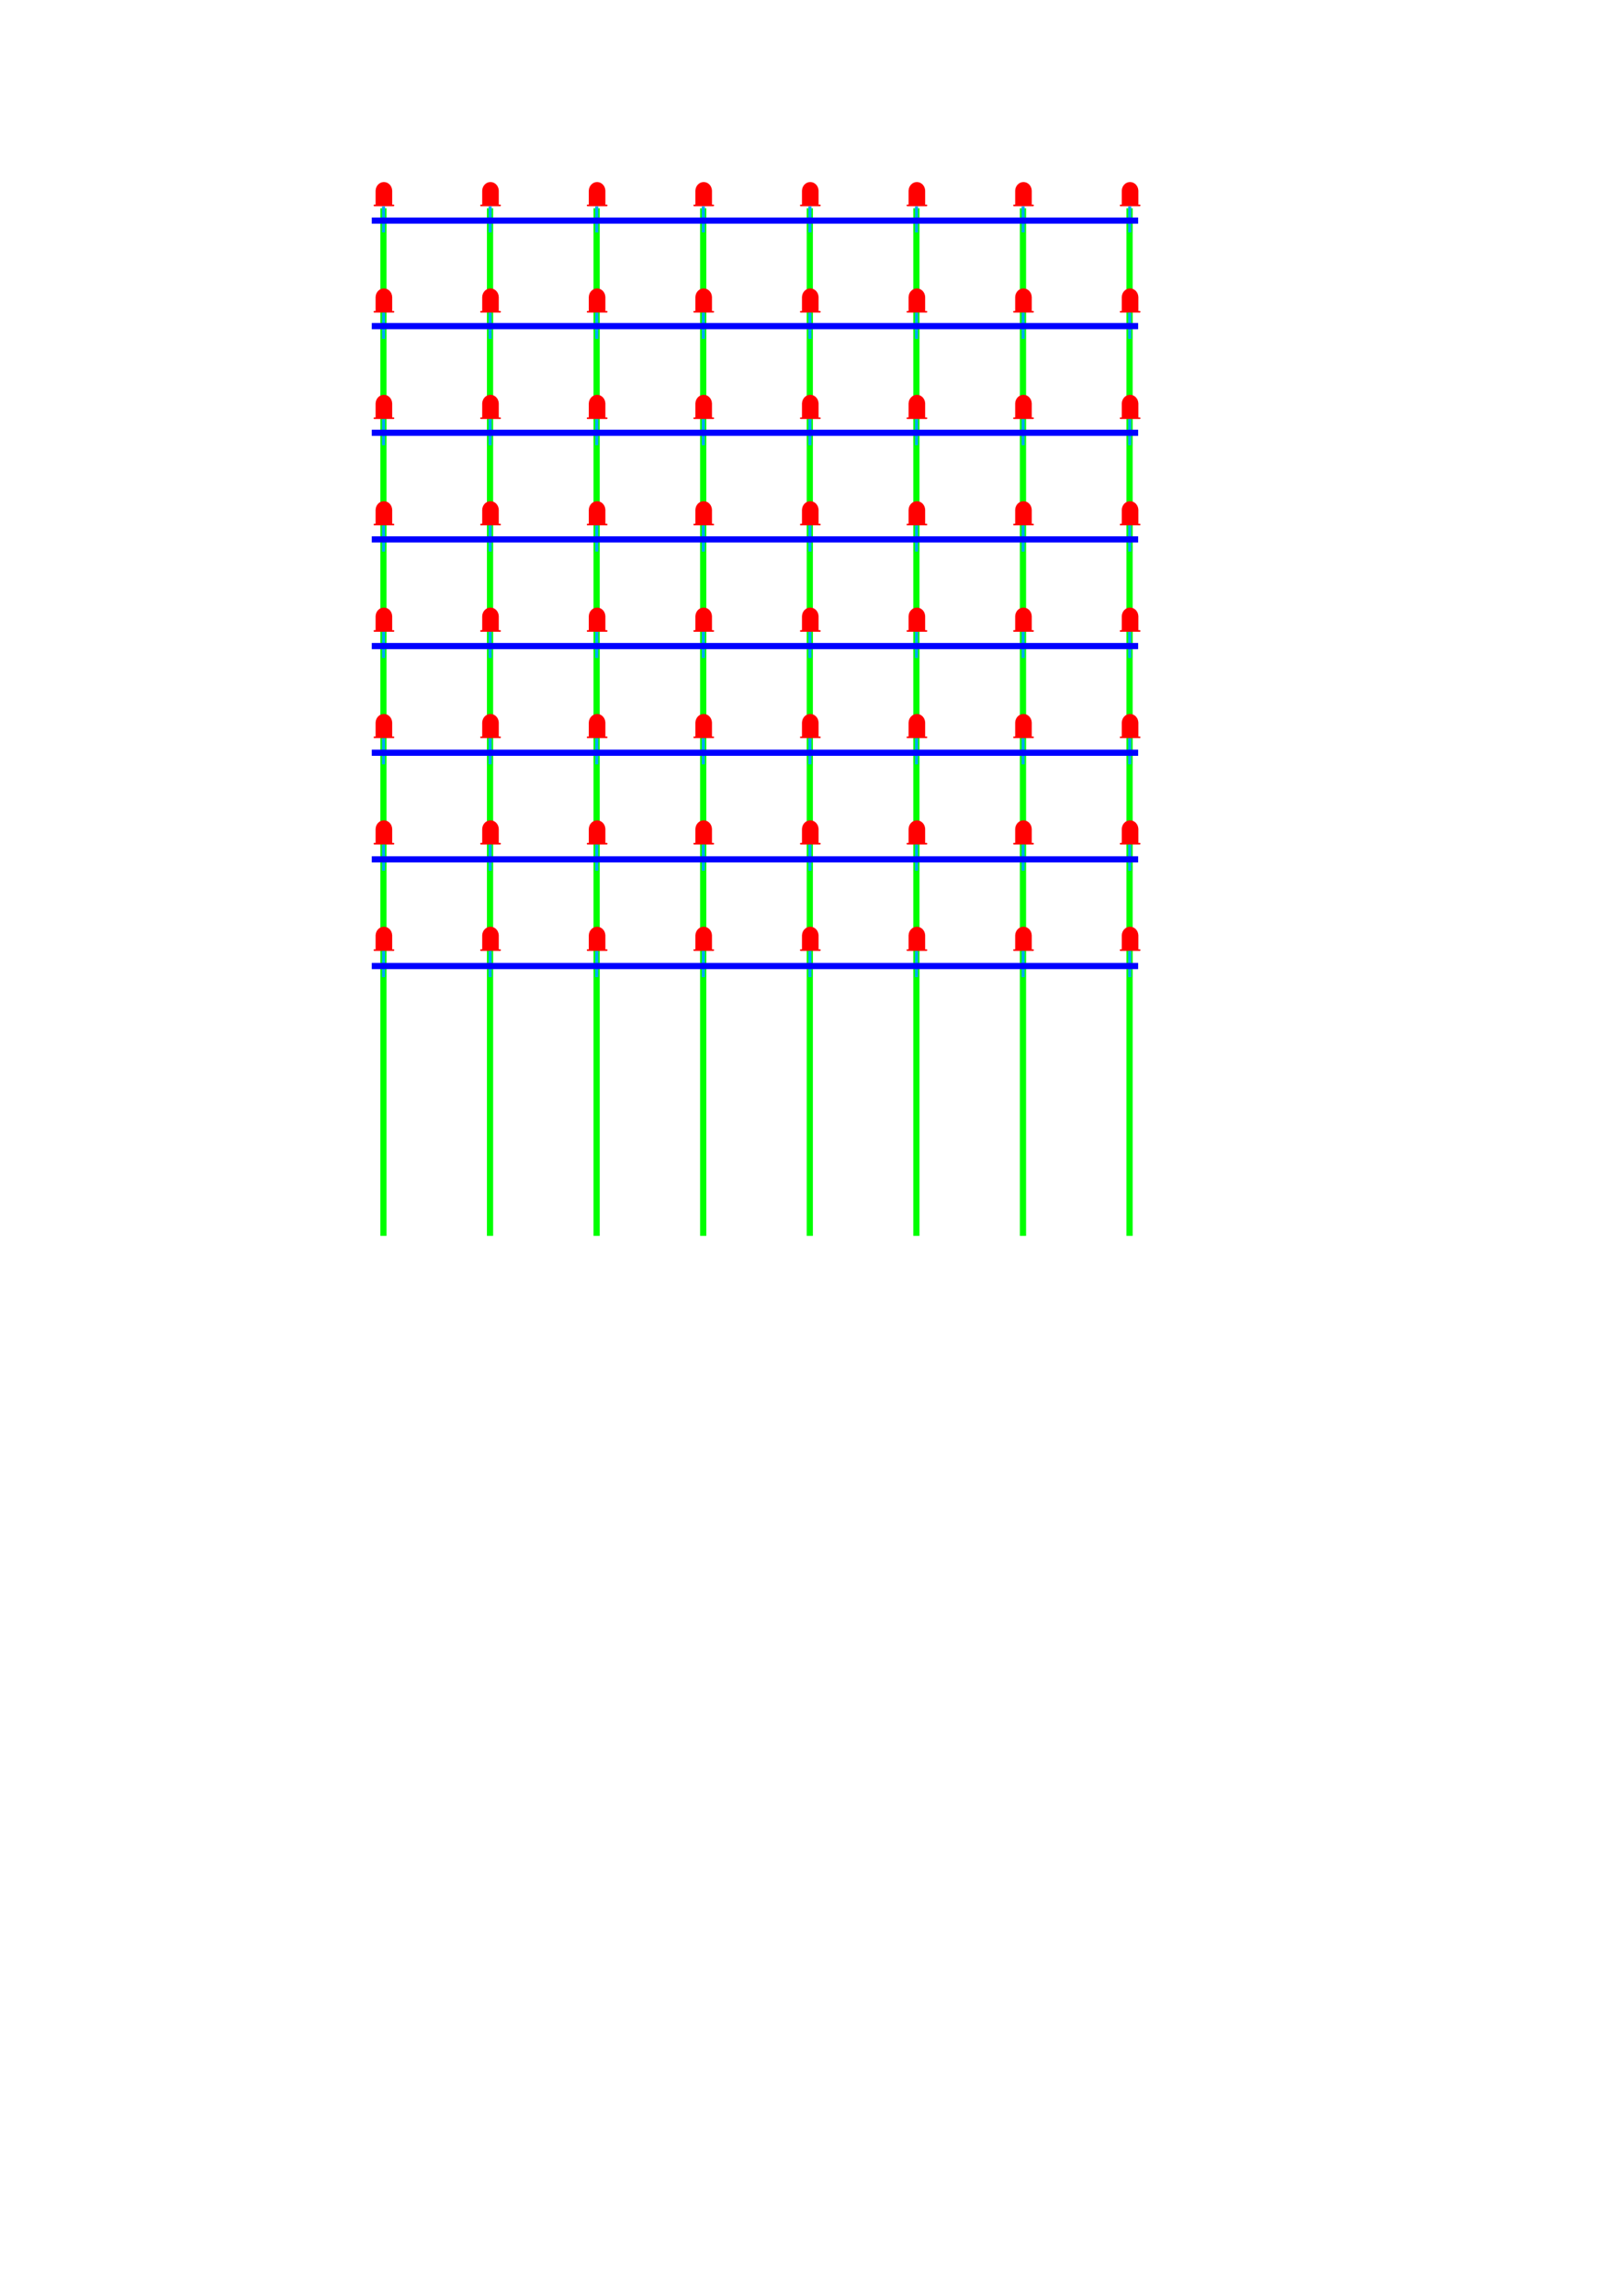 <?xml version="1.0" encoding="UTF-8" standalone="no"?>
<!-- Created with Inkscape (http://www.inkscape.org/) -->
<svg
   xmlns:dc="http://purl.org/dc/elements/1.1/"
   xmlns:cc="http://web.resource.org/cc/"
   xmlns:rdf="http://www.w3.org/1999/02/22-rdf-syntax-ns#"
   xmlns:svg="http://www.w3.org/2000/svg"
   xmlns="http://www.w3.org/2000/svg"
   xmlns:sodipodi="http://sodipodi.sourceforge.net/DTD/sodipodi-0.dtd"
   xmlns:inkscape="http://www.inkscape.org/namespaces/inkscape"
   width="210mm"
   height="297mm"
   id="svg29236"
   sodipodi:version="0.32"
   inkscape:version="0.45.1"
   sodipodi:docbase="/home/tixiv/svn/microcontroller/doc/Borg_3d/Images"
   sodipodi:docname="Senkrechte_Ebene.svg"
   inkscape:output_extension="org.inkscape.output.svg.inkscape"
   inkscape:export-filename="/home/tixiv/svn/microcontroller/doc/Borg_3d/Images/Senkrechte_Ebene.png"
   inkscape:export-xdpi="90"
   inkscape:export-ydpi="90">
  <defs
     id="defs29238" />
  <sodipodi:namedview
     id="base"
     pagecolor="#ffffff"
     bordercolor="#666666"
     borderopacity="1.0"
     inkscape:pageopacity="0.0"
     inkscape:pageshadow="2"
     inkscape:zoom="1.4"
     inkscape:cx="273.41647"
     inkscape:cy="856.45535"
     inkscape:document-units="px"
     inkscape:current-layer="layer2"
     inkscape:window-width="975"
     inkscape:window-height="744"
     inkscape:window-x="49"
     inkscape:window-y="0" />
  <g
     inkscape:label="Draht Säulen"
     inkscape:groupmode="layer"
     id="layer1"
     style="display:inline"
     sodipodi:insensitive="true">
    <path
       style="fill:#00ff00;display:inline"
       d="M 186,101.812 L 186,604.281 L 189.031,604.281 L 189.031,101.812 L 186,101.812 z M 238.125,101.812 L 238.125,604.281 L 241.156,604.281 L 241.156,101.812 L 238.125,101.812 z M 290.25,101.812 L 290.25,604.281 L 293.281,604.281 L 293.281,101.812 L 290.25,101.812 z M 342.375,101.812 L 342.375,604.281 L 345.406,604.281 L 345.406,101.812 L 342.375,101.812 z M 394.5,101.812 L 394.5,604.281 L 397.531,604.281 L 397.531,101.812 L 394.5,101.812 z M 446.625,101.812 L 446.625,604.281 L 449.656,604.281 L 449.656,101.812 L 446.625,101.812 z M 498.75,101.812 L 498.75,604.281 L 501.781,604.281 L 501.781,101.812 L 498.75,101.812 z M 550.875,101.812 L 550.875,604.281 L 553.906,604.281 L 553.906,101.812 L 550.875,101.812 z "
       id="rect2431" />
  </g>
  <g
     inkscape:groupmode="layer"
     id="layer7"
     inkscape:label="LEDs"
     style="display:inline">
    <g
       style="display:inline"
       id="g28859"
       transform="translate(64.083,-0.757)">
      <g
         transform="matrix(0.669,0,0,0.748,108.322,-36.053)"
         id="g28813">
        <path
           style="fill:#ff0000"
           d="M 22.92,168.207 C 19.653,168.207 16.995,170.679 16.867,173.765 L 16.854,173.765 L 16.854,173.998 L 16.854,182.959 L 15.919,182.959 C 15.639,182.959 15.413,183.14 15.413,183.364 L 15.413,183.597 C 15.413,183.821 15.639,184.002 15.919,184.002 L 29.997,184.002 C 30.277,184.002 30.502,183.821 30.502,183.597 L 30.502,183.364 C 30.502,183.14 30.277,182.959 29.997,182.959 L 28.986,182.959 L 28.986,173.998 L 28.986,173.765 L 28.973,173.765 C 28.845,170.679 26.187,168.207 22.92,168.207 z "
           id="path2476" />
        <path
           style="fill:#000000;fill-opacity:0.882;fill-rule:evenodd;stroke:#00a9ff;stroke-width:2.2;stroke-linecap:butt;stroke-linejoin:miter;stroke-miterlimit:4;stroke-dasharray:none;stroke-opacity:1"
           d="M 22.663,184.07 L 22.663,201.164"
           id="path9013" />
      </g>
      <g
         transform="matrix(0.669,0,0,0.748,160.45,-36.053)"
         id="g28817">
        <path
           style="fill:#ff0000"
           d="M 22.92,168.207 C 19.653,168.207 16.995,170.679 16.867,173.765 L 16.854,173.765 L 16.854,173.998 L 16.854,182.959 L 15.919,182.959 C 15.639,182.959 15.413,183.14 15.413,183.364 L 15.413,183.597 C 15.413,183.821 15.639,184.002 15.919,184.002 L 29.997,184.002 C 30.277,184.002 30.502,183.821 30.502,183.597 L 30.502,183.364 C 30.502,183.14 30.277,182.959 29.997,182.959 L 28.986,182.959 L 28.986,173.998 L 28.986,173.765 L 28.973,173.765 C 28.845,170.679 26.187,168.207 22.92,168.207 z "
           id="path28819" />
        <path
           style="fill:#000000;fill-opacity:0.882;fill-rule:evenodd;stroke:#00a9ff;stroke-width:2.2;stroke-linecap:butt;stroke-linejoin:miter;stroke-miterlimit:4;stroke-dasharray:none;stroke-opacity:1"
           d="M 22.663,184.07 L 22.663,201.164"
           id="path28821" />
      </g>
      <g
         transform="matrix(0.669,0,0,0.748,212.579,-36.053)"
         id="g28823">
        <path
           style="fill:#ff0000"
           d="M 22.92,168.207 C 19.653,168.207 16.995,170.679 16.867,173.765 L 16.854,173.765 L 16.854,173.998 L 16.854,182.959 L 15.919,182.959 C 15.639,182.959 15.413,183.14 15.413,183.364 L 15.413,183.597 C 15.413,183.821 15.639,184.002 15.919,184.002 L 29.997,184.002 C 30.277,184.002 30.502,183.821 30.502,183.597 L 30.502,183.364 C 30.502,183.14 30.277,182.959 29.997,182.959 L 28.986,182.959 L 28.986,173.998 L 28.986,173.765 L 28.973,173.765 C 28.845,170.679 26.187,168.207 22.92,168.207 z "
           id="path28825" />
        <path
           style="fill:#000000;fill-opacity:0.882;fill-rule:evenodd;stroke:#00a9ff;stroke-width:2.2;stroke-linecap:butt;stroke-linejoin:miter;stroke-miterlimit:4;stroke-dasharray:none;stroke-opacity:1"
           d="M 22.663,184.07 L 22.663,201.164"
           id="path28827" />
      </g>
      <g
         transform="matrix(0.669,0,0,0.748,264.707,-36.053)"
         id="g28829">
        <path
           style="fill:#ff0000"
           d="M 22.92,168.207 C 19.653,168.207 16.995,170.679 16.867,173.765 L 16.854,173.765 L 16.854,173.998 L 16.854,182.959 L 15.919,182.959 C 15.639,182.959 15.413,183.14 15.413,183.364 L 15.413,183.597 C 15.413,183.821 15.639,184.002 15.919,184.002 L 29.997,184.002 C 30.277,184.002 30.502,183.821 30.502,183.597 L 30.502,183.364 C 30.502,183.14 30.277,182.959 29.997,182.959 L 28.986,182.959 L 28.986,173.998 L 28.986,173.765 L 28.973,173.765 C 28.845,170.679 26.187,168.207 22.92,168.207 z "
           id="path28831" />
        <path
           style="fill:#000000;fill-opacity:0.882;fill-rule:evenodd;stroke:#00a9ff;stroke-width:2.2;stroke-linecap:butt;stroke-linejoin:miter;stroke-miterlimit:4;stroke-dasharray:none;stroke-opacity:1"
           d="M 22.663,184.07 L 22.663,201.164"
           id="path28833" />
      </g>
      <g
         transform="matrix(0.669,0,0,0.748,316.836,-36.053)"
         id="g28835">
        <path
           style="fill:#ff0000"
           d="M 22.92,168.207 C 19.653,168.207 16.995,170.679 16.867,173.765 L 16.854,173.765 L 16.854,173.998 L 16.854,182.959 L 15.919,182.959 C 15.639,182.959 15.413,183.14 15.413,183.364 L 15.413,183.597 C 15.413,183.821 15.639,184.002 15.919,184.002 L 29.997,184.002 C 30.277,184.002 30.502,183.821 30.502,183.597 L 30.502,183.364 C 30.502,183.14 30.277,182.959 29.997,182.959 L 28.986,182.959 L 28.986,173.998 L 28.986,173.765 L 28.973,173.765 C 28.845,170.679 26.187,168.207 22.92,168.207 z "
           id="path28837" />
        <path
           style="fill:#000000;fill-opacity:0.882;fill-rule:evenodd;stroke:#00a9ff;stroke-width:2.2;stroke-linecap:butt;stroke-linejoin:miter;stroke-miterlimit:4;stroke-dasharray:none;stroke-opacity:1"
           d="M 22.663,184.07 L 22.663,201.164"
           id="path28839" />
      </g>
      <g
         transform="matrix(0.669,0,0,0.748,368.964,-36.053)"
         id="g28841">
        <path
           style="fill:#ff0000"
           d="M 22.92,168.207 C 19.653,168.207 16.995,170.679 16.867,173.765 L 16.854,173.765 L 16.854,173.998 L 16.854,182.959 L 15.919,182.959 C 15.639,182.959 15.413,183.14 15.413,183.364 L 15.413,183.597 C 15.413,183.821 15.639,184.002 15.919,184.002 L 29.997,184.002 C 30.277,184.002 30.502,183.821 30.502,183.597 L 30.502,183.364 C 30.502,183.14 30.277,182.959 29.997,182.959 L 28.986,182.959 L 28.986,173.998 L 28.986,173.765 L 28.973,173.765 C 28.845,170.679 26.187,168.207 22.92,168.207 z "
           id="path28843" />
        <path
           style="fill:#000000;fill-opacity:0.882;fill-rule:evenodd;stroke:#00a9ff;stroke-width:2.2;stroke-linecap:butt;stroke-linejoin:miter;stroke-miterlimit:4;stroke-dasharray:none;stroke-opacity:1"
           d="M 22.663,184.07 L 22.663,201.164"
           id="path28845" />
      </g>
      <g
         transform="matrix(0.669,0,0,0.748,421.093,-36.053)"
         id="g28847">
        <path
           style="fill:#ff0000"
           d="M 22.92,168.207 C 19.653,168.207 16.995,170.679 16.867,173.765 L 16.854,173.765 L 16.854,173.998 L 16.854,182.959 L 15.919,182.959 C 15.639,182.959 15.413,183.14 15.413,183.364 L 15.413,183.597 C 15.413,183.821 15.639,184.002 15.919,184.002 L 29.997,184.002 C 30.277,184.002 30.502,183.821 30.502,183.597 L 30.502,183.364 C 30.502,183.14 30.277,182.959 29.997,182.959 L 28.986,182.959 L 28.986,173.998 L 28.986,173.765 L 28.973,173.765 C 28.845,170.679 26.187,168.207 22.92,168.207 z "
           id="path28849" />
        <path
           style="fill:#000000;fill-opacity:0.882;fill-rule:evenodd;stroke:#00a9ff;stroke-width:2.2;stroke-linecap:butt;stroke-linejoin:miter;stroke-miterlimit:4;stroke-dasharray:none;stroke-opacity:1"
           d="M 22.663,184.07 L 22.663,201.164"
           id="path28851" />
      </g>
      <g
         transform="matrix(0.669,0,0,0.748,473.221,-36.053)"
         id="g28853">
        <path
           style="fill:#ff0000"
           d="M 22.92,168.207 C 19.653,168.207 16.995,170.679 16.867,173.765 L 16.854,173.765 L 16.854,173.998 L 16.854,182.959 L 15.919,182.959 C 15.639,182.959 15.413,183.14 15.413,183.364 L 15.413,183.597 C 15.413,183.821 15.639,184.002 15.919,184.002 L 29.997,184.002 C 30.277,184.002 30.502,183.821 30.502,183.597 L 30.502,183.364 C 30.502,183.14 30.277,182.959 29.997,182.959 L 28.986,182.959 L 28.986,173.998 L 28.986,173.765 L 28.973,173.765 C 28.845,170.679 26.187,168.207 22.92,168.207 z "
           id="path28855" />
        <path
           style="fill:#000000;fill-opacity:0.882;fill-rule:evenodd;stroke:#00a9ff;stroke-width:2.2;stroke-linecap:butt;stroke-linejoin:miter;stroke-miterlimit:4;stroke-dasharray:none;stroke-opacity:1"
           d="M 22.663,184.07 L 22.663,201.164"
           id="path28857" />
      </g>
    </g>
    <g
       style="display:inline"
       id="g28886"
       transform="translate(64.083,51.259)">
      <g
         transform="matrix(0.669,0,0,0.748,108.322,-36.053)"
         id="g28888">
        <path
           style="fill:#ff0000"
           d="M 22.92,168.207 C 19.653,168.207 16.995,170.679 16.867,173.765 L 16.854,173.765 L 16.854,173.998 L 16.854,182.959 L 15.919,182.959 C 15.639,182.959 15.413,183.14 15.413,183.364 L 15.413,183.597 C 15.413,183.821 15.639,184.002 15.919,184.002 L 29.997,184.002 C 30.277,184.002 30.502,183.821 30.502,183.597 L 30.502,183.364 C 30.502,183.14 30.277,182.959 29.997,182.959 L 28.986,182.959 L 28.986,173.998 L 28.986,173.765 L 28.973,173.765 C 28.845,170.679 26.187,168.207 22.92,168.207 z "
           id="path28890" />
        <path
           style="fill:#000000;fill-opacity:0.882;fill-rule:evenodd;stroke:#00a9ff;stroke-width:2.2;stroke-linecap:butt;stroke-linejoin:miter;stroke-miterlimit:4;stroke-dasharray:none;stroke-opacity:1"
           d="M 22.663,184.07 L 22.663,201.164"
           id="path28892" />
      </g>
      <g
         transform="matrix(0.669,0,0,0.748,160.45,-36.053)"
         id="g28894">
        <path
           style="fill:#ff0000"
           d="M 22.92,168.207 C 19.653,168.207 16.995,170.679 16.867,173.765 L 16.854,173.765 L 16.854,173.998 L 16.854,182.959 L 15.919,182.959 C 15.639,182.959 15.413,183.14 15.413,183.364 L 15.413,183.597 C 15.413,183.821 15.639,184.002 15.919,184.002 L 29.997,184.002 C 30.277,184.002 30.502,183.821 30.502,183.597 L 30.502,183.364 C 30.502,183.14 30.277,182.959 29.997,182.959 L 28.986,182.959 L 28.986,173.998 L 28.986,173.765 L 28.973,173.765 C 28.845,170.679 26.187,168.207 22.92,168.207 z "
           id="path28896" />
        <path
           style="fill:#000000;fill-opacity:0.882;fill-rule:evenodd;stroke:#00a9ff;stroke-width:2.2;stroke-linecap:butt;stroke-linejoin:miter;stroke-miterlimit:4;stroke-dasharray:none;stroke-opacity:1"
           d="M 22.663,184.07 L 22.663,201.164"
           id="path28898" />
      </g>
      <g
         transform="matrix(0.669,0,0,0.748,212.579,-36.053)"
         id="g28900">
        <path
           style="fill:#ff0000"
           d="M 22.92,168.207 C 19.653,168.207 16.995,170.679 16.867,173.765 L 16.854,173.765 L 16.854,173.998 L 16.854,182.959 L 15.919,182.959 C 15.639,182.959 15.413,183.14 15.413,183.364 L 15.413,183.597 C 15.413,183.821 15.639,184.002 15.919,184.002 L 29.997,184.002 C 30.277,184.002 30.502,183.821 30.502,183.597 L 30.502,183.364 C 30.502,183.14 30.277,182.959 29.997,182.959 L 28.986,182.959 L 28.986,173.998 L 28.986,173.765 L 28.973,173.765 C 28.845,170.679 26.187,168.207 22.92,168.207 z "
           id="path28902" />
        <path
           style="fill:#000000;fill-opacity:0.882;fill-rule:evenodd;stroke:#00a9ff;stroke-width:2.2;stroke-linecap:butt;stroke-linejoin:miter;stroke-miterlimit:4;stroke-dasharray:none;stroke-opacity:1"
           d="M 22.663,184.07 L 22.663,201.164"
           id="path28904" />
      </g>
      <g
         transform="matrix(0.669,0,0,0.748,264.707,-36.053)"
         id="g28906">
        <path
           style="fill:#ff0000"
           d="M 22.92,168.207 C 19.653,168.207 16.995,170.679 16.867,173.765 L 16.854,173.765 L 16.854,173.998 L 16.854,182.959 L 15.919,182.959 C 15.639,182.959 15.413,183.14 15.413,183.364 L 15.413,183.597 C 15.413,183.821 15.639,184.002 15.919,184.002 L 29.997,184.002 C 30.277,184.002 30.502,183.821 30.502,183.597 L 30.502,183.364 C 30.502,183.14 30.277,182.959 29.997,182.959 L 28.986,182.959 L 28.986,173.998 L 28.986,173.765 L 28.973,173.765 C 28.845,170.679 26.187,168.207 22.92,168.207 z "
           id="path28908" />
        <path
           style="fill:#000000;fill-opacity:0.882;fill-rule:evenodd;stroke:#00a9ff;stroke-width:2.2;stroke-linecap:butt;stroke-linejoin:miter;stroke-miterlimit:4;stroke-dasharray:none;stroke-opacity:1"
           d="M 22.663,184.07 L 22.663,201.164"
           id="path28910" />
      </g>
      <g
         transform="matrix(0.669,0,0,0.748,316.836,-36.053)"
         id="g28912">
        <path
           style="fill:#ff0000"
           d="M 22.92,168.207 C 19.653,168.207 16.995,170.679 16.867,173.765 L 16.854,173.765 L 16.854,173.998 L 16.854,182.959 L 15.919,182.959 C 15.639,182.959 15.413,183.14 15.413,183.364 L 15.413,183.597 C 15.413,183.821 15.639,184.002 15.919,184.002 L 29.997,184.002 C 30.277,184.002 30.502,183.821 30.502,183.597 L 30.502,183.364 C 30.502,183.14 30.277,182.959 29.997,182.959 L 28.986,182.959 L 28.986,173.998 L 28.986,173.765 L 28.973,173.765 C 28.845,170.679 26.187,168.207 22.92,168.207 z "
           id="path28914" />
        <path
           style="fill:#000000;fill-opacity:0.882;fill-rule:evenodd;stroke:#00a9ff;stroke-width:2.2;stroke-linecap:butt;stroke-linejoin:miter;stroke-miterlimit:4;stroke-dasharray:none;stroke-opacity:1"
           d="M 22.663,184.07 L 22.663,201.164"
           id="path28916" />
      </g>
      <g
         transform="matrix(0.669,0,0,0.748,368.964,-36.053)"
         id="g28918">
        <path
           style="fill:#ff0000"
           d="M 22.92,168.207 C 19.653,168.207 16.995,170.679 16.867,173.765 L 16.854,173.765 L 16.854,173.998 L 16.854,182.959 L 15.919,182.959 C 15.639,182.959 15.413,183.14 15.413,183.364 L 15.413,183.597 C 15.413,183.821 15.639,184.002 15.919,184.002 L 29.997,184.002 C 30.277,184.002 30.502,183.821 30.502,183.597 L 30.502,183.364 C 30.502,183.14 30.277,182.959 29.997,182.959 L 28.986,182.959 L 28.986,173.998 L 28.986,173.765 L 28.973,173.765 C 28.845,170.679 26.187,168.207 22.92,168.207 z "
           id="path28920" />
        <path
           style="fill:#000000;fill-opacity:0.882;fill-rule:evenodd;stroke:#00a9ff;stroke-width:2.2;stroke-linecap:butt;stroke-linejoin:miter;stroke-miterlimit:4;stroke-dasharray:none;stroke-opacity:1"
           d="M 22.663,184.07 L 22.663,201.164"
           id="path28922" />
      </g>
      <g
         transform="matrix(0.669,0,0,0.748,421.093,-36.053)"
         id="g28924">
        <path
           style="fill:#ff0000"
           d="M 22.92,168.207 C 19.653,168.207 16.995,170.679 16.867,173.765 L 16.854,173.765 L 16.854,173.998 L 16.854,182.959 L 15.919,182.959 C 15.639,182.959 15.413,183.14 15.413,183.364 L 15.413,183.597 C 15.413,183.821 15.639,184.002 15.919,184.002 L 29.997,184.002 C 30.277,184.002 30.502,183.821 30.502,183.597 L 30.502,183.364 C 30.502,183.14 30.277,182.959 29.997,182.959 L 28.986,182.959 L 28.986,173.998 L 28.986,173.765 L 28.973,173.765 C 28.845,170.679 26.187,168.207 22.92,168.207 z "
           id="path28926" />
        <path
           style="fill:#000000;fill-opacity:0.882;fill-rule:evenodd;stroke:#00a9ff;stroke-width:2.2;stroke-linecap:butt;stroke-linejoin:miter;stroke-miterlimit:4;stroke-dasharray:none;stroke-opacity:1"
           d="M 22.663,184.07 L 22.663,201.164"
           id="path28928" />
      </g>
      <g
         transform="matrix(0.669,0,0,0.748,473.221,-36.053)"
         id="g28930">
        <path
           style="fill:#ff0000"
           d="M 22.92,168.207 C 19.653,168.207 16.995,170.679 16.867,173.765 L 16.854,173.765 L 16.854,173.998 L 16.854,182.959 L 15.919,182.959 C 15.639,182.959 15.413,183.14 15.413,183.364 L 15.413,183.597 C 15.413,183.821 15.639,184.002 15.919,184.002 L 29.997,184.002 C 30.277,184.002 30.502,183.821 30.502,183.597 L 30.502,183.364 C 30.502,183.14 30.277,182.959 29.997,182.959 L 28.986,182.959 L 28.986,173.998 L 28.986,173.765 L 28.973,173.765 C 28.845,170.679 26.187,168.207 22.92,168.207 z "
           id="path28932" />
        <path
           style="fill:#000000;fill-opacity:0.882;fill-rule:evenodd;stroke:#00a9ff;stroke-width:2.2;stroke-linecap:butt;stroke-linejoin:miter;stroke-miterlimit:4;stroke-dasharray:none;stroke-opacity:1"
           d="M 22.663,184.07 L 22.663,201.164"
           id="path28934" />
      </g>
    </g>
    <g
       style="display:inline"
       id="g28936"
       transform="translate(64.083,103.274)">
      <g
         transform="matrix(0.669,0,0,0.748,108.322,-36.053)"
         id="g28938">
        <path
           style="fill:#ff0000"
           d="M 22.92,168.207 C 19.653,168.207 16.995,170.679 16.867,173.765 L 16.854,173.765 L 16.854,173.998 L 16.854,182.959 L 15.919,182.959 C 15.639,182.959 15.413,183.14 15.413,183.364 L 15.413,183.597 C 15.413,183.821 15.639,184.002 15.919,184.002 L 29.997,184.002 C 30.277,184.002 30.502,183.821 30.502,183.597 L 30.502,183.364 C 30.502,183.14 30.277,182.959 29.997,182.959 L 28.986,182.959 L 28.986,173.998 L 28.986,173.765 L 28.973,173.765 C 28.845,170.679 26.187,168.207 22.92,168.207 z "
           id="path28940" />
        <path
           style="fill:#000000;fill-opacity:0.882;fill-rule:evenodd;stroke:#00a9ff;stroke-width:2.2;stroke-linecap:butt;stroke-linejoin:miter;stroke-miterlimit:4;stroke-dasharray:none;stroke-opacity:1"
           d="M 22.663,184.07 L 22.663,201.164"
           id="path28942" />
      </g>
      <g
         transform="matrix(0.669,0,0,0.748,160.45,-36.053)"
         id="g28944">
        <path
           style="fill:#ff0000"
           d="M 22.92,168.207 C 19.653,168.207 16.995,170.679 16.867,173.765 L 16.854,173.765 L 16.854,173.998 L 16.854,182.959 L 15.919,182.959 C 15.639,182.959 15.413,183.14 15.413,183.364 L 15.413,183.597 C 15.413,183.821 15.639,184.002 15.919,184.002 L 29.997,184.002 C 30.277,184.002 30.502,183.821 30.502,183.597 L 30.502,183.364 C 30.502,183.14 30.277,182.959 29.997,182.959 L 28.986,182.959 L 28.986,173.998 L 28.986,173.765 L 28.973,173.765 C 28.845,170.679 26.187,168.207 22.92,168.207 z "
           id="path28946" />
        <path
           style="fill:#000000;fill-opacity:0.882;fill-rule:evenodd;stroke:#00a9ff;stroke-width:2.2;stroke-linecap:butt;stroke-linejoin:miter;stroke-miterlimit:4;stroke-dasharray:none;stroke-opacity:1"
           d="M 22.663,184.07 L 22.663,201.164"
           id="path28948" />
      </g>
      <g
         transform="matrix(0.669,0,0,0.748,212.579,-36.053)"
         id="g28950">
        <path
           style="fill:#ff0000"
           d="M 22.92,168.207 C 19.653,168.207 16.995,170.679 16.867,173.765 L 16.854,173.765 L 16.854,173.998 L 16.854,182.959 L 15.919,182.959 C 15.639,182.959 15.413,183.14 15.413,183.364 L 15.413,183.597 C 15.413,183.821 15.639,184.002 15.919,184.002 L 29.997,184.002 C 30.277,184.002 30.502,183.821 30.502,183.597 L 30.502,183.364 C 30.502,183.14 30.277,182.959 29.997,182.959 L 28.986,182.959 L 28.986,173.998 L 28.986,173.765 L 28.973,173.765 C 28.845,170.679 26.187,168.207 22.92,168.207 z "
           id="path28952" />
        <path
           style="fill:#000000;fill-opacity:0.882;fill-rule:evenodd;stroke:#00a9ff;stroke-width:2.2;stroke-linecap:butt;stroke-linejoin:miter;stroke-miterlimit:4;stroke-dasharray:none;stroke-opacity:1"
           d="M 22.663,184.07 L 22.663,201.164"
           id="path28954" />
      </g>
      <g
         transform="matrix(0.669,0,0,0.748,264.707,-36.053)"
         id="g28956">
        <path
           style="fill:#ff0000"
           d="M 22.92,168.207 C 19.653,168.207 16.995,170.679 16.867,173.765 L 16.854,173.765 L 16.854,173.998 L 16.854,182.959 L 15.919,182.959 C 15.639,182.959 15.413,183.14 15.413,183.364 L 15.413,183.597 C 15.413,183.821 15.639,184.002 15.919,184.002 L 29.997,184.002 C 30.277,184.002 30.502,183.821 30.502,183.597 L 30.502,183.364 C 30.502,183.14 30.277,182.959 29.997,182.959 L 28.986,182.959 L 28.986,173.998 L 28.986,173.765 L 28.973,173.765 C 28.845,170.679 26.187,168.207 22.92,168.207 z "
           id="path28958" />
        <path
           style="fill:#000000;fill-opacity:0.882;fill-rule:evenodd;stroke:#00a9ff;stroke-width:2.2;stroke-linecap:butt;stroke-linejoin:miter;stroke-miterlimit:4;stroke-dasharray:none;stroke-opacity:1"
           d="M 22.663,184.07 L 22.663,201.164"
           id="path28960" />
      </g>
      <g
         transform="matrix(0.669,0,0,0.748,316.836,-36.053)"
         id="g28962">
        <path
           style="fill:#ff0000"
           d="M 22.92,168.207 C 19.653,168.207 16.995,170.679 16.867,173.765 L 16.854,173.765 L 16.854,173.998 L 16.854,182.959 L 15.919,182.959 C 15.639,182.959 15.413,183.14 15.413,183.364 L 15.413,183.597 C 15.413,183.821 15.639,184.002 15.919,184.002 L 29.997,184.002 C 30.277,184.002 30.502,183.821 30.502,183.597 L 30.502,183.364 C 30.502,183.14 30.277,182.959 29.997,182.959 L 28.986,182.959 L 28.986,173.998 L 28.986,173.765 L 28.973,173.765 C 28.845,170.679 26.187,168.207 22.92,168.207 z "
           id="path28964" />
        <path
           style="fill:#000000;fill-opacity:0.882;fill-rule:evenodd;stroke:#00a9ff;stroke-width:2.2;stroke-linecap:butt;stroke-linejoin:miter;stroke-miterlimit:4;stroke-dasharray:none;stroke-opacity:1"
           d="M 22.663,184.07 L 22.663,201.164"
           id="path28966" />
      </g>
      <g
         transform="matrix(0.669,0,0,0.748,368.964,-36.053)"
         id="g28968">
        <path
           style="fill:#ff0000"
           d="M 22.92,168.207 C 19.653,168.207 16.995,170.679 16.867,173.765 L 16.854,173.765 L 16.854,173.998 L 16.854,182.959 L 15.919,182.959 C 15.639,182.959 15.413,183.14 15.413,183.364 L 15.413,183.597 C 15.413,183.821 15.639,184.002 15.919,184.002 L 29.997,184.002 C 30.277,184.002 30.502,183.821 30.502,183.597 L 30.502,183.364 C 30.502,183.14 30.277,182.959 29.997,182.959 L 28.986,182.959 L 28.986,173.998 L 28.986,173.765 L 28.973,173.765 C 28.845,170.679 26.187,168.207 22.92,168.207 z "
           id="path28970" />
        <path
           style="fill:#000000;fill-opacity:0.882;fill-rule:evenodd;stroke:#00a9ff;stroke-width:2.2;stroke-linecap:butt;stroke-linejoin:miter;stroke-miterlimit:4;stroke-dasharray:none;stroke-opacity:1"
           d="M 22.663,184.07 L 22.663,201.164"
           id="path28972" />
      </g>
      <g
         transform="matrix(0.669,0,0,0.748,421.093,-36.053)"
         id="g28974">
        <path
           style="fill:#ff0000"
           d="M 22.92,168.207 C 19.653,168.207 16.995,170.679 16.867,173.765 L 16.854,173.765 L 16.854,173.998 L 16.854,182.959 L 15.919,182.959 C 15.639,182.959 15.413,183.14 15.413,183.364 L 15.413,183.597 C 15.413,183.821 15.639,184.002 15.919,184.002 L 29.997,184.002 C 30.277,184.002 30.502,183.821 30.502,183.597 L 30.502,183.364 C 30.502,183.14 30.277,182.959 29.997,182.959 L 28.986,182.959 L 28.986,173.998 L 28.986,173.765 L 28.973,173.765 C 28.845,170.679 26.187,168.207 22.92,168.207 z "
           id="path28976" />
        <path
           style="fill:#000000;fill-opacity:0.882;fill-rule:evenodd;stroke:#00a9ff;stroke-width:2.2;stroke-linecap:butt;stroke-linejoin:miter;stroke-miterlimit:4;stroke-dasharray:none;stroke-opacity:1"
           d="M 22.663,184.07 L 22.663,201.164"
           id="path28978" />
      </g>
      <g
         transform="matrix(0.669,0,0,0.748,473.221,-36.053)"
         id="g28980">
        <path
           style="fill:#ff0000"
           d="M 22.92,168.207 C 19.653,168.207 16.995,170.679 16.867,173.765 L 16.854,173.765 L 16.854,173.998 L 16.854,182.959 L 15.919,182.959 C 15.639,182.959 15.413,183.14 15.413,183.364 L 15.413,183.597 C 15.413,183.821 15.639,184.002 15.919,184.002 L 29.997,184.002 C 30.277,184.002 30.502,183.821 30.502,183.597 L 30.502,183.364 C 30.502,183.14 30.277,182.959 29.997,182.959 L 28.986,182.959 L 28.986,173.998 L 28.986,173.765 L 28.973,173.765 C 28.845,170.679 26.187,168.207 22.92,168.207 z "
           id="path28982" />
        <path
           style="fill:#000000;fill-opacity:0.882;fill-rule:evenodd;stroke:#00a9ff;stroke-width:2.2;stroke-linecap:butt;stroke-linejoin:miter;stroke-miterlimit:4;stroke-dasharray:none;stroke-opacity:1"
           d="M 22.663,184.07 L 22.663,201.164"
           id="path28984" />
      </g>
    </g>
    <g
       style="display:inline"
       id="g28986"
       transform="translate(64.083,155.289)">
      <g
         transform="matrix(0.669,0,0,0.748,108.322,-36.053)"
         id="g28988">
        <path
           style="fill:#ff0000"
           d="M 22.92,168.207 C 19.653,168.207 16.995,170.679 16.867,173.765 L 16.854,173.765 L 16.854,173.998 L 16.854,182.959 L 15.919,182.959 C 15.639,182.959 15.413,183.14 15.413,183.364 L 15.413,183.597 C 15.413,183.821 15.639,184.002 15.919,184.002 L 29.997,184.002 C 30.277,184.002 30.502,183.821 30.502,183.597 L 30.502,183.364 C 30.502,183.14 30.277,182.959 29.997,182.959 L 28.986,182.959 L 28.986,173.998 L 28.986,173.765 L 28.973,173.765 C 28.845,170.679 26.187,168.207 22.92,168.207 z "
           id="path28990" />
        <path
           style="fill:#000000;fill-opacity:0.882;fill-rule:evenodd;stroke:#00a9ff;stroke-width:2.2;stroke-linecap:butt;stroke-linejoin:miter;stroke-miterlimit:4;stroke-dasharray:none;stroke-opacity:1"
           d="M 22.663,184.07 L 22.663,201.164"
           id="path28992" />
      </g>
      <g
         transform="matrix(0.669,0,0,0.748,160.45,-36.053)"
         id="g28994">
        <path
           style="fill:#ff0000"
           d="M 22.92,168.207 C 19.653,168.207 16.995,170.679 16.867,173.765 L 16.854,173.765 L 16.854,173.998 L 16.854,182.959 L 15.919,182.959 C 15.639,182.959 15.413,183.14 15.413,183.364 L 15.413,183.597 C 15.413,183.821 15.639,184.002 15.919,184.002 L 29.997,184.002 C 30.277,184.002 30.502,183.821 30.502,183.597 L 30.502,183.364 C 30.502,183.14 30.277,182.959 29.997,182.959 L 28.986,182.959 L 28.986,173.998 L 28.986,173.765 L 28.973,173.765 C 28.845,170.679 26.187,168.207 22.92,168.207 z "
           id="path28996" />
        <path
           style="fill:#000000;fill-opacity:0.882;fill-rule:evenodd;stroke:#00a9ff;stroke-width:2.2;stroke-linecap:butt;stroke-linejoin:miter;stroke-miterlimit:4;stroke-dasharray:none;stroke-opacity:1"
           d="M 22.663,184.07 L 22.663,201.164"
           id="path28998" />
      </g>
      <g
         transform="matrix(0.669,0,0,0.748,212.579,-36.053)"
         id="g29000">
        <path
           style="fill:#ff0000"
           d="M 22.92,168.207 C 19.653,168.207 16.995,170.679 16.867,173.765 L 16.854,173.765 L 16.854,173.998 L 16.854,182.959 L 15.919,182.959 C 15.639,182.959 15.413,183.14 15.413,183.364 L 15.413,183.597 C 15.413,183.821 15.639,184.002 15.919,184.002 L 29.997,184.002 C 30.277,184.002 30.502,183.821 30.502,183.597 L 30.502,183.364 C 30.502,183.14 30.277,182.959 29.997,182.959 L 28.986,182.959 L 28.986,173.998 L 28.986,173.765 L 28.973,173.765 C 28.845,170.679 26.187,168.207 22.92,168.207 z "
           id="path29002" />
        <path
           style="fill:#000000;fill-opacity:0.882;fill-rule:evenodd;stroke:#00a9ff;stroke-width:2.2;stroke-linecap:butt;stroke-linejoin:miter;stroke-miterlimit:4;stroke-dasharray:none;stroke-opacity:1"
           d="M 22.663,184.07 L 22.663,201.164"
           id="path29004" />
      </g>
      <g
         transform="matrix(0.669,0,0,0.748,264.707,-36.053)"
         id="g29006">
        <path
           style="fill:#ff0000"
           d="M 22.92,168.207 C 19.653,168.207 16.995,170.679 16.867,173.765 L 16.854,173.765 L 16.854,173.998 L 16.854,182.959 L 15.919,182.959 C 15.639,182.959 15.413,183.14 15.413,183.364 L 15.413,183.597 C 15.413,183.821 15.639,184.002 15.919,184.002 L 29.997,184.002 C 30.277,184.002 30.502,183.821 30.502,183.597 L 30.502,183.364 C 30.502,183.14 30.277,182.959 29.997,182.959 L 28.986,182.959 L 28.986,173.998 L 28.986,173.765 L 28.973,173.765 C 28.845,170.679 26.187,168.207 22.92,168.207 z "
           id="path29008" />
        <path
           style="fill:#000000;fill-opacity:0.882;fill-rule:evenodd;stroke:#00a9ff;stroke-width:2.2;stroke-linecap:butt;stroke-linejoin:miter;stroke-miterlimit:4;stroke-dasharray:none;stroke-opacity:1"
           d="M 22.663,184.07 L 22.663,201.164"
           id="path29010" />
      </g>
      <g
         transform="matrix(0.669,0,0,0.748,316.836,-36.053)"
         id="g29012">
        <path
           style="fill:#ff0000"
           d="M 22.92,168.207 C 19.653,168.207 16.995,170.679 16.867,173.765 L 16.854,173.765 L 16.854,173.998 L 16.854,182.959 L 15.919,182.959 C 15.639,182.959 15.413,183.14 15.413,183.364 L 15.413,183.597 C 15.413,183.821 15.639,184.002 15.919,184.002 L 29.997,184.002 C 30.277,184.002 30.502,183.821 30.502,183.597 L 30.502,183.364 C 30.502,183.14 30.277,182.959 29.997,182.959 L 28.986,182.959 L 28.986,173.998 L 28.986,173.765 L 28.973,173.765 C 28.845,170.679 26.187,168.207 22.92,168.207 z "
           id="path29014" />
        <path
           style="fill:#000000;fill-opacity:0.882;fill-rule:evenodd;stroke:#00a9ff;stroke-width:2.2;stroke-linecap:butt;stroke-linejoin:miter;stroke-miterlimit:4;stroke-dasharray:none;stroke-opacity:1"
           d="M 22.663,184.07 L 22.663,201.164"
           id="path29016" />
      </g>
      <g
         transform="matrix(0.669,0,0,0.748,368.964,-36.053)"
         id="g29018">
        <path
           style="fill:#ff0000"
           d="M 22.92,168.207 C 19.653,168.207 16.995,170.679 16.867,173.765 L 16.854,173.765 L 16.854,173.998 L 16.854,182.959 L 15.919,182.959 C 15.639,182.959 15.413,183.14 15.413,183.364 L 15.413,183.597 C 15.413,183.821 15.639,184.002 15.919,184.002 L 29.997,184.002 C 30.277,184.002 30.502,183.821 30.502,183.597 L 30.502,183.364 C 30.502,183.14 30.277,182.959 29.997,182.959 L 28.986,182.959 L 28.986,173.998 L 28.986,173.765 L 28.973,173.765 C 28.845,170.679 26.187,168.207 22.92,168.207 z "
           id="path29020" />
        <path
           style="fill:#000000;fill-opacity:0.882;fill-rule:evenodd;stroke:#00a9ff;stroke-width:2.2;stroke-linecap:butt;stroke-linejoin:miter;stroke-miterlimit:4;stroke-dasharray:none;stroke-opacity:1"
           d="M 22.663,184.07 L 22.663,201.164"
           id="path29022" />
      </g>
      <g
         transform="matrix(0.669,0,0,0.748,421.093,-36.053)"
         id="g29024">
        <path
           style="fill:#ff0000"
           d="M 22.92,168.207 C 19.653,168.207 16.995,170.679 16.867,173.765 L 16.854,173.765 L 16.854,173.998 L 16.854,182.959 L 15.919,182.959 C 15.639,182.959 15.413,183.14 15.413,183.364 L 15.413,183.597 C 15.413,183.821 15.639,184.002 15.919,184.002 L 29.997,184.002 C 30.277,184.002 30.502,183.821 30.502,183.597 L 30.502,183.364 C 30.502,183.14 30.277,182.959 29.997,182.959 L 28.986,182.959 L 28.986,173.998 L 28.986,173.765 L 28.973,173.765 C 28.845,170.679 26.187,168.207 22.92,168.207 z "
           id="path29026" />
        <path
           style="fill:#000000;fill-opacity:0.882;fill-rule:evenodd;stroke:#00a9ff;stroke-width:2.2;stroke-linecap:butt;stroke-linejoin:miter;stroke-miterlimit:4;stroke-dasharray:none;stroke-opacity:1"
           d="M 22.663,184.07 L 22.663,201.164"
           id="path29028" />
      </g>
      <g
         transform="matrix(0.669,0,0,0.748,473.221,-36.053)"
         id="g29030">
        <path
           style="fill:#ff0000"
           d="M 22.92,168.207 C 19.653,168.207 16.995,170.679 16.867,173.765 L 16.854,173.765 L 16.854,173.998 L 16.854,182.959 L 15.919,182.959 C 15.639,182.959 15.413,183.14 15.413,183.364 L 15.413,183.597 C 15.413,183.821 15.639,184.002 15.919,184.002 L 29.997,184.002 C 30.277,184.002 30.502,183.821 30.502,183.597 L 30.502,183.364 C 30.502,183.14 30.277,182.959 29.997,182.959 L 28.986,182.959 L 28.986,173.998 L 28.986,173.765 L 28.973,173.765 C 28.845,170.679 26.187,168.207 22.92,168.207 z "
           id="path29032" />
        <path
           style="fill:#000000;fill-opacity:0.882;fill-rule:evenodd;stroke:#00a9ff;stroke-width:2.2;stroke-linecap:butt;stroke-linejoin:miter;stroke-miterlimit:4;stroke-dasharray:none;stroke-opacity:1"
           d="M 22.663,184.07 L 22.663,201.164"
           id="path29034" />
      </g>
    </g>
    <g
       style="display:inline"
       id="g29036"
       transform="translate(64.083,207.305)">
      <g
         transform="matrix(0.669,0,0,0.748,108.322,-36.053)"
         id="g29038">
        <path
           style="fill:#ff0000"
           d="M 22.92,168.207 C 19.653,168.207 16.995,170.679 16.867,173.765 L 16.854,173.765 L 16.854,173.998 L 16.854,182.959 L 15.919,182.959 C 15.639,182.959 15.413,183.14 15.413,183.364 L 15.413,183.597 C 15.413,183.821 15.639,184.002 15.919,184.002 L 29.997,184.002 C 30.277,184.002 30.502,183.821 30.502,183.597 L 30.502,183.364 C 30.502,183.14 30.277,182.959 29.997,182.959 L 28.986,182.959 L 28.986,173.998 L 28.986,173.765 L 28.973,173.765 C 28.845,170.679 26.187,168.207 22.92,168.207 z "
           id="path29040" />
        <path
           style="fill:#000000;fill-opacity:0.882;fill-rule:evenodd;stroke:#00a9ff;stroke-width:2.2;stroke-linecap:butt;stroke-linejoin:miter;stroke-miterlimit:4;stroke-dasharray:none;stroke-opacity:1"
           d="M 22.663,184.07 L 22.663,201.164"
           id="path29042" />
      </g>
      <g
         transform="matrix(0.669,0,0,0.748,160.45,-36.053)"
         id="g29044">
        <path
           style="fill:#ff0000"
           d="M 22.92,168.207 C 19.653,168.207 16.995,170.679 16.867,173.765 L 16.854,173.765 L 16.854,173.998 L 16.854,182.959 L 15.919,182.959 C 15.639,182.959 15.413,183.14 15.413,183.364 L 15.413,183.597 C 15.413,183.821 15.639,184.002 15.919,184.002 L 29.997,184.002 C 30.277,184.002 30.502,183.821 30.502,183.597 L 30.502,183.364 C 30.502,183.14 30.277,182.959 29.997,182.959 L 28.986,182.959 L 28.986,173.998 L 28.986,173.765 L 28.973,173.765 C 28.845,170.679 26.187,168.207 22.92,168.207 z "
           id="path29046" />
        <path
           style="fill:#000000;fill-opacity:0.882;fill-rule:evenodd;stroke:#00a9ff;stroke-width:2.2;stroke-linecap:butt;stroke-linejoin:miter;stroke-miterlimit:4;stroke-dasharray:none;stroke-opacity:1"
           d="M 22.663,184.07 L 22.663,201.164"
           id="path29048" />
      </g>
      <g
         transform="matrix(0.669,0,0,0.748,212.579,-36.053)"
         id="g29050">
        <path
           style="fill:#ff0000"
           d="M 22.92,168.207 C 19.653,168.207 16.995,170.679 16.867,173.765 L 16.854,173.765 L 16.854,173.998 L 16.854,182.959 L 15.919,182.959 C 15.639,182.959 15.413,183.14 15.413,183.364 L 15.413,183.597 C 15.413,183.821 15.639,184.002 15.919,184.002 L 29.997,184.002 C 30.277,184.002 30.502,183.821 30.502,183.597 L 30.502,183.364 C 30.502,183.14 30.277,182.959 29.997,182.959 L 28.986,182.959 L 28.986,173.998 L 28.986,173.765 L 28.973,173.765 C 28.845,170.679 26.187,168.207 22.92,168.207 z "
           id="path29052" />
        <path
           style="fill:#000000;fill-opacity:0.882;fill-rule:evenodd;stroke:#00a9ff;stroke-width:2.2;stroke-linecap:butt;stroke-linejoin:miter;stroke-miterlimit:4;stroke-dasharray:none;stroke-opacity:1"
           d="M 22.663,184.07 L 22.663,201.164"
           id="path29054" />
      </g>
      <g
         transform="matrix(0.669,0,0,0.748,264.707,-36.053)"
         id="g29056">
        <path
           style="fill:#ff0000"
           d="M 22.92,168.207 C 19.653,168.207 16.995,170.679 16.867,173.765 L 16.854,173.765 L 16.854,173.998 L 16.854,182.959 L 15.919,182.959 C 15.639,182.959 15.413,183.14 15.413,183.364 L 15.413,183.597 C 15.413,183.821 15.639,184.002 15.919,184.002 L 29.997,184.002 C 30.277,184.002 30.502,183.821 30.502,183.597 L 30.502,183.364 C 30.502,183.14 30.277,182.959 29.997,182.959 L 28.986,182.959 L 28.986,173.998 L 28.986,173.765 L 28.973,173.765 C 28.845,170.679 26.187,168.207 22.92,168.207 z "
           id="path29058" />
        <path
           style="fill:#000000;fill-opacity:0.882;fill-rule:evenodd;stroke:#00a9ff;stroke-width:2.2;stroke-linecap:butt;stroke-linejoin:miter;stroke-miterlimit:4;stroke-dasharray:none;stroke-opacity:1"
           d="M 22.663,184.07 L 22.663,201.164"
           id="path29060" />
      </g>
      <g
         transform="matrix(0.669,0,0,0.748,316.836,-36.053)"
         id="g29062">
        <path
           style="fill:#ff0000"
           d="M 22.92,168.207 C 19.653,168.207 16.995,170.679 16.867,173.765 L 16.854,173.765 L 16.854,173.998 L 16.854,182.959 L 15.919,182.959 C 15.639,182.959 15.413,183.14 15.413,183.364 L 15.413,183.597 C 15.413,183.821 15.639,184.002 15.919,184.002 L 29.997,184.002 C 30.277,184.002 30.502,183.821 30.502,183.597 L 30.502,183.364 C 30.502,183.14 30.277,182.959 29.997,182.959 L 28.986,182.959 L 28.986,173.998 L 28.986,173.765 L 28.973,173.765 C 28.845,170.679 26.187,168.207 22.92,168.207 z "
           id="path29064" />
        <path
           style="fill:#000000;fill-opacity:0.882;fill-rule:evenodd;stroke:#00a9ff;stroke-width:2.2;stroke-linecap:butt;stroke-linejoin:miter;stroke-miterlimit:4;stroke-dasharray:none;stroke-opacity:1"
           d="M 22.663,184.07 L 22.663,201.164"
           id="path29066" />
      </g>
      <g
         transform="matrix(0.669,0,0,0.748,368.964,-36.053)"
         id="g29068">
        <path
           style="fill:#ff0000"
           d="M 22.92,168.207 C 19.653,168.207 16.995,170.679 16.867,173.765 L 16.854,173.765 L 16.854,173.998 L 16.854,182.959 L 15.919,182.959 C 15.639,182.959 15.413,183.14 15.413,183.364 L 15.413,183.597 C 15.413,183.821 15.639,184.002 15.919,184.002 L 29.997,184.002 C 30.277,184.002 30.502,183.821 30.502,183.597 L 30.502,183.364 C 30.502,183.14 30.277,182.959 29.997,182.959 L 28.986,182.959 L 28.986,173.998 L 28.986,173.765 L 28.973,173.765 C 28.845,170.679 26.187,168.207 22.92,168.207 z "
           id="path29070" />
        <path
           style="fill:#000000;fill-opacity:0.882;fill-rule:evenodd;stroke:#00a9ff;stroke-width:2.2;stroke-linecap:butt;stroke-linejoin:miter;stroke-miterlimit:4;stroke-dasharray:none;stroke-opacity:1"
           d="M 22.663,184.07 L 22.663,201.164"
           id="path29072" />
      </g>
      <g
         transform="matrix(0.669,0,0,0.748,421.093,-36.053)"
         id="g29074">
        <path
           style="fill:#ff0000"
           d="M 22.92,168.207 C 19.653,168.207 16.995,170.679 16.867,173.765 L 16.854,173.765 L 16.854,173.998 L 16.854,182.959 L 15.919,182.959 C 15.639,182.959 15.413,183.14 15.413,183.364 L 15.413,183.597 C 15.413,183.821 15.639,184.002 15.919,184.002 L 29.997,184.002 C 30.277,184.002 30.502,183.821 30.502,183.597 L 30.502,183.364 C 30.502,183.14 30.277,182.959 29.997,182.959 L 28.986,182.959 L 28.986,173.998 L 28.986,173.765 L 28.973,173.765 C 28.845,170.679 26.187,168.207 22.92,168.207 z "
           id="path29076" />
        <path
           style="fill:#000000;fill-opacity:0.882;fill-rule:evenodd;stroke:#00a9ff;stroke-width:2.2;stroke-linecap:butt;stroke-linejoin:miter;stroke-miterlimit:4;stroke-dasharray:none;stroke-opacity:1"
           d="M 22.663,184.07 L 22.663,201.164"
           id="path29078" />
      </g>
      <g
         transform="matrix(0.669,0,0,0.748,473.221,-36.053)"
         id="g29080">
        <path
           style="fill:#ff0000"
           d="M 22.92,168.207 C 19.653,168.207 16.995,170.679 16.867,173.765 L 16.854,173.765 L 16.854,173.998 L 16.854,182.959 L 15.919,182.959 C 15.639,182.959 15.413,183.14 15.413,183.364 L 15.413,183.597 C 15.413,183.821 15.639,184.002 15.919,184.002 L 29.997,184.002 C 30.277,184.002 30.502,183.821 30.502,183.597 L 30.502,183.364 C 30.502,183.14 30.277,182.959 29.997,182.959 L 28.986,182.959 L 28.986,173.998 L 28.986,173.765 L 28.973,173.765 C 28.845,170.679 26.187,168.207 22.92,168.207 z "
           id="path29082" />
        <path
           style="fill:#000000;fill-opacity:0.882;fill-rule:evenodd;stroke:#00a9ff;stroke-width:2.2;stroke-linecap:butt;stroke-linejoin:miter;stroke-miterlimit:4;stroke-dasharray:none;stroke-opacity:1"
           d="M 22.663,184.07 L 22.663,201.164"
           id="path29084" />
      </g>
    </g>
    <g
       style="display:inline"
       id="g29086"
       transform="translate(64.083,259.32)">
      <g
         transform="matrix(0.669,0,0,0.748,108.322,-36.053)"
         id="g29088">
        <path
           style="fill:#ff0000"
           d="M 22.92,168.207 C 19.653,168.207 16.995,170.679 16.867,173.765 L 16.854,173.765 L 16.854,173.998 L 16.854,182.959 L 15.919,182.959 C 15.639,182.959 15.413,183.14 15.413,183.364 L 15.413,183.597 C 15.413,183.821 15.639,184.002 15.919,184.002 L 29.997,184.002 C 30.277,184.002 30.502,183.821 30.502,183.597 L 30.502,183.364 C 30.502,183.14 30.277,182.959 29.997,182.959 L 28.986,182.959 L 28.986,173.998 L 28.986,173.765 L 28.973,173.765 C 28.845,170.679 26.187,168.207 22.92,168.207 z "
           id="path29090" />
        <path
           style="fill:#000000;fill-opacity:0.882;fill-rule:evenodd;stroke:#00a9ff;stroke-width:2.2;stroke-linecap:butt;stroke-linejoin:miter;stroke-miterlimit:4;stroke-dasharray:none;stroke-opacity:1"
           d="M 22.663,184.07 L 22.663,201.164"
           id="path29092" />
      </g>
      <g
         transform="matrix(0.669,0,0,0.748,160.45,-36.053)"
         id="g29094">
        <path
           style="fill:#ff0000"
           d="M 22.92,168.207 C 19.653,168.207 16.995,170.679 16.867,173.765 L 16.854,173.765 L 16.854,173.998 L 16.854,182.959 L 15.919,182.959 C 15.639,182.959 15.413,183.14 15.413,183.364 L 15.413,183.597 C 15.413,183.821 15.639,184.002 15.919,184.002 L 29.997,184.002 C 30.277,184.002 30.502,183.821 30.502,183.597 L 30.502,183.364 C 30.502,183.14 30.277,182.959 29.997,182.959 L 28.986,182.959 L 28.986,173.998 L 28.986,173.765 L 28.973,173.765 C 28.845,170.679 26.187,168.207 22.92,168.207 z "
           id="path29096" />
        <path
           style="fill:#000000;fill-opacity:0.882;fill-rule:evenodd;stroke:#00a9ff;stroke-width:2.2;stroke-linecap:butt;stroke-linejoin:miter;stroke-miterlimit:4;stroke-dasharray:none;stroke-opacity:1"
           d="M 22.663,184.07 L 22.663,201.164"
           id="path29098" />
      </g>
      <g
         transform="matrix(0.669,0,0,0.748,212.579,-36.053)"
         id="g29100">
        <path
           style="fill:#ff0000"
           d="M 22.92,168.207 C 19.653,168.207 16.995,170.679 16.867,173.765 L 16.854,173.765 L 16.854,173.998 L 16.854,182.959 L 15.919,182.959 C 15.639,182.959 15.413,183.14 15.413,183.364 L 15.413,183.597 C 15.413,183.821 15.639,184.002 15.919,184.002 L 29.997,184.002 C 30.277,184.002 30.502,183.821 30.502,183.597 L 30.502,183.364 C 30.502,183.14 30.277,182.959 29.997,182.959 L 28.986,182.959 L 28.986,173.998 L 28.986,173.765 L 28.973,173.765 C 28.845,170.679 26.187,168.207 22.92,168.207 z "
           id="path29102" />
        <path
           style="fill:#000000;fill-opacity:0.882;fill-rule:evenodd;stroke:#00a9ff;stroke-width:2.2;stroke-linecap:butt;stroke-linejoin:miter;stroke-miterlimit:4;stroke-dasharray:none;stroke-opacity:1"
           d="M 22.663,184.07 L 22.663,201.164"
           id="path29104" />
      </g>
      <g
         transform="matrix(0.669,0,0,0.748,264.707,-36.053)"
         id="g29106">
        <path
           style="fill:#ff0000"
           d="M 22.92,168.207 C 19.653,168.207 16.995,170.679 16.867,173.765 L 16.854,173.765 L 16.854,173.998 L 16.854,182.959 L 15.919,182.959 C 15.639,182.959 15.413,183.14 15.413,183.364 L 15.413,183.597 C 15.413,183.821 15.639,184.002 15.919,184.002 L 29.997,184.002 C 30.277,184.002 30.502,183.821 30.502,183.597 L 30.502,183.364 C 30.502,183.14 30.277,182.959 29.997,182.959 L 28.986,182.959 L 28.986,173.998 L 28.986,173.765 L 28.973,173.765 C 28.845,170.679 26.187,168.207 22.92,168.207 z "
           id="path29108" />
        <path
           style="fill:#000000;fill-opacity:0.882;fill-rule:evenodd;stroke:#00a9ff;stroke-width:2.2;stroke-linecap:butt;stroke-linejoin:miter;stroke-miterlimit:4;stroke-dasharray:none;stroke-opacity:1"
           d="M 22.663,184.07 L 22.663,201.164"
           id="path29110" />
      </g>
      <g
         transform="matrix(0.669,0,0,0.748,316.836,-36.053)"
         id="g29112">
        <path
           style="fill:#ff0000"
           d="M 22.92,168.207 C 19.653,168.207 16.995,170.679 16.867,173.765 L 16.854,173.765 L 16.854,173.998 L 16.854,182.959 L 15.919,182.959 C 15.639,182.959 15.413,183.14 15.413,183.364 L 15.413,183.597 C 15.413,183.821 15.639,184.002 15.919,184.002 L 29.997,184.002 C 30.277,184.002 30.502,183.821 30.502,183.597 L 30.502,183.364 C 30.502,183.14 30.277,182.959 29.997,182.959 L 28.986,182.959 L 28.986,173.998 L 28.986,173.765 L 28.973,173.765 C 28.845,170.679 26.187,168.207 22.92,168.207 z "
           id="path29114" />
        <path
           style="fill:#000000;fill-opacity:0.882;fill-rule:evenodd;stroke:#00a9ff;stroke-width:2.2;stroke-linecap:butt;stroke-linejoin:miter;stroke-miterlimit:4;stroke-dasharray:none;stroke-opacity:1"
           d="M 22.663,184.07 L 22.663,201.164"
           id="path29116" />
      </g>
      <g
         transform="matrix(0.669,0,0,0.748,368.964,-36.053)"
         id="g29118">
        <path
           style="fill:#ff0000"
           d="M 22.92,168.207 C 19.653,168.207 16.995,170.679 16.867,173.765 L 16.854,173.765 L 16.854,173.998 L 16.854,182.959 L 15.919,182.959 C 15.639,182.959 15.413,183.14 15.413,183.364 L 15.413,183.597 C 15.413,183.821 15.639,184.002 15.919,184.002 L 29.997,184.002 C 30.277,184.002 30.502,183.821 30.502,183.597 L 30.502,183.364 C 30.502,183.14 30.277,182.959 29.997,182.959 L 28.986,182.959 L 28.986,173.998 L 28.986,173.765 L 28.973,173.765 C 28.845,170.679 26.187,168.207 22.92,168.207 z "
           id="path29120" />
        <path
           style="fill:#000000;fill-opacity:0.882;fill-rule:evenodd;stroke:#00a9ff;stroke-width:2.2;stroke-linecap:butt;stroke-linejoin:miter;stroke-miterlimit:4;stroke-dasharray:none;stroke-opacity:1"
           d="M 22.663,184.07 L 22.663,201.164"
           id="path29122" />
      </g>
      <g
         transform="matrix(0.669,0,0,0.748,421.093,-36.053)"
         id="g29124">
        <path
           style="fill:#ff0000"
           d="M 22.92,168.207 C 19.653,168.207 16.995,170.679 16.867,173.765 L 16.854,173.765 L 16.854,173.998 L 16.854,182.959 L 15.919,182.959 C 15.639,182.959 15.413,183.14 15.413,183.364 L 15.413,183.597 C 15.413,183.821 15.639,184.002 15.919,184.002 L 29.997,184.002 C 30.277,184.002 30.502,183.821 30.502,183.597 L 30.502,183.364 C 30.502,183.14 30.277,182.959 29.997,182.959 L 28.986,182.959 L 28.986,173.998 L 28.986,173.765 L 28.973,173.765 C 28.845,170.679 26.187,168.207 22.92,168.207 z "
           id="path29126" />
        <path
           style="fill:#000000;fill-opacity:0.882;fill-rule:evenodd;stroke:#00a9ff;stroke-width:2.2;stroke-linecap:butt;stroke-linejoin:miter;stroke-miterlimit:4;stroke-dasharray:none;stroke-opacity:1"
           d="M 22.663,184.07 L 22.663,201.164"
           id="path29128" />
      </g>
      <g
         transform="matrix(0.669,0,0,0.748,473.221,-36.053)"
         id="g29130">
        <path
           style="fill:#ff0000"
           d="M 22.92,168.207 C 19.653,168.207 16.995,170.679 16.867,173.765 L 16.854,173.765 L 16.854,173.998 L 16.854,182.959 L 15.919,182.959 C 15.639,182.959 15.413,183.14 15.413,183.364 L 15.413,183.597 C 15.413,183.821 15.639,184.002 15.919,184.002 L 29.997,184.002 C 30.277,184.002 30.502,183.821 30.502,183.597 L 30.502,183.364 C 30.502,183.14 30.277,182.959 29.997,182.959 L 28.986,182.959 L 28.986,173.998 L 28.986,173.765 L 28.973,173.765 C 28.845,170.679 26.187,168.207 22.92,168.207 z "
           id="path29132" />
        <path
           style="fill:#000000;fill-opacity:0.882;fill-rule:evenodd;stroke:#00a9ff;stroke-width:2.2;stroke-linecap:butt;stroke-linejoin:miter;stroke-miterlimit:4;stroke-dasharray:none;stroke-opacity:1"
           d="M 22.663,184.07 L 22.663,201.164"
           id="path29134" />
      </g>
    </g>
    <g
       style="display:inline"
       id="g29136"
       transform="translate(64.083,311.335)">
      <g
         transform="matrix(0.669,0,0,0.748,108.322,-36.053)"
         id="g29138">
        <path
           style="fill:#ff0000"
           d="M 22.92,168.207 C 19.653,168.207 16.995,170.679 16.867,173.765 L 16.854,173.765 L 16.854,173.998 L 16.854,182.959 L 15.919,182.959 C 15.639,182.959 15.413,183.14 15.413,183.364 L 15.413,183.597 C 15.413,183.821 15.639,184.002 15.919,184.002 L 29.997,184.002 C 30.277,184.002 30.502,183.821 30.502,183.597 L 30.502,183.364 C 30.502,183.14 30.277,182.959 29.997,182.959 L 28.986,182.959 L 28.986,173.998 L 28.986,173.765 L 28.973,173.765 C 28.845,170.679 26.187,168.207 22.92,168.207 z "
           id="path29140" />
        <path
           style="fill:#000000;fill-opacity:0.882;fill-rule:evenodd;stroke:#00a9ff;stroke-width:2.2;stroke-linecap:butt;stroke-linejoin:miter;stroke-miterlimit:4;stroke-dasharray:none;stroke-opacity:1"
           d="M 22.663,184.07 L 22.663,201.164"
           id="path29142" />
      </g>
      <g
         transform="matrix(0.669,0,0,0.748,160.45,-36.053)"
         id="g29144">
        <path
           style="fill:#ff0000"
           d="M 22.92,168.207 C 19.653,168.207 16.995,170.679 16.867,173.765 L 16.854,173.765 L 16.854,173.998 L 16.854,182.959 L 15.919,182.959 C 15.639,182.959 15.413,183.14 15.413,183.364 L 15.413,183.597 C 15.413,183.821 15.639,184.002 15.919,184.002 L 29.997,184.002 C 30.277,184.002 30.502,183.821 30.502,183.597 L 30.502,183.364 C 30.502,183.14 30.277,182.959 29.997,182.959 L 28.986,182.959 L 28.986,173.998 L 28.986,173.765 L 28.973,173.765 C 28.845,170.679 26.187,168.207 22.92,168.207 z "
           id="path29146" />
        <path
           style="fill:#000000;fill-opacity:0.882;fill-rule:evenodd;stroke:#00a9ff;stroke-width:2.2;stroke-linecap:butt;stroke-linejoin:miter;stroke-miterlimit:4;stroke-dasharray:none;stroke-opacity:1"
           d="M 22.663,184.07 L 22.663,201.164"
           id="path29148" />
      </g>
      <g
         transform="matrix(0.669,0,0,0.748,212.579,-36.053)"
         id="g29150">
        <path
           style="fill:#ff0000"
           d="M 22.92,168.207 C 19.653,168.207 16.995,170.679 16.867,173.765 L 16.854,173.765 L 16.854,173.998 L 16.854,182.959 L 15.919,182.959 C 15.639,182.959 15.413,183.14 15.413,183.364 L 15.413,183.597 C 15.413,183.821 15.639,184.002 15.919,184.002 L 29.997,184.002 C 30.277,184.002 30.502,183.821 30.502,183.597 L 30.502,183.364 C 30.502,183.14 30.277,182.959 29.997,182.959 L 28.986,182.959 L 28.986,173.998 L 28.986,173.765 L 28.973,173.765 C 28.845,170.679 26.187,168.207 22.92,168.207 z "
           id="path29152" />
        <path
           style="fill:#000000;fill-opacity:0.882;fill-rule:evenodd;stroke:#00a9ff;stroke-width:2.2;stroke-linecap:butt;stroke-linejoin:miter;stroke-miterlimit:4;stroke-dasharray:none;stroke-opacity:1"
           d="M 22.663,184.07 L 22.663,201.164"
           id="path29154" />
      </g>
      <g
         transform="matrix(0.669,0,0,0.748,264.707,-36.053)"
         id="g29156">
        <path
           style="fill:#ff0000"
           d="M 22.92,168.207 C 19.653,168.207 16.995,170.679 16.867,173.765 L 16.854,173.765 L 16.854,173.998 L 16.854,182.959 L 15.919,182.959 C 15.639,182.959 15.413,183.14 15.413,183.364 L 15.413,183.597 C 15.413,183.821 15.639,184.002 15.919,184.002 L 29.997,184.002 C 30.277,184.002 30.502,183.821 30.502,183.597 L 30.502,183.364 C 30.502,183.14 30.277,182.959 29.997,182.959 L 28.986,182.959 L 28.986,173.998 L 28.986,173.765 L 28.973,173.765 C 28.845,170.679 26.187,168.207 22.92,168.207 z "
           id="path29158" />
        <path
           style="fill:#000000;fill-opacity:0.882;fill-rule:evenodd;stroke:#00a9ff;stroke-width:2.2;stroke-linecap:butt;stroke-linejoin:miter;stroke-miterlimit:4;stroke-dasharray:none;stroke-opacity:1"
           d="M 22.663,184.07 L 22.663,201.164"
           id="path29160" />
      </g>
      <g
         transform="matrix(0.669,0,0,0.748,316.836,-36.053)"
         id="g29162">
        <path
           style="fill:#ff0000"
           d="M 22.92,168.207 C 19.653,168.207 16.995,170.679 16.867,173.765 L 16.854,173.765 L 16.854,173.998 L 16.854,182.959 L 15.919,182.959 C 15.639,182.959 15.413,183.14 15.413,183.364 L 15.413,183.597 C 15.413,183.821 15.639,184.002 15.919,184.002 L 29.997,184.002 C 30.277,184.002 30.502,183.821 30.502,183.597 L 30.502,183.364 C 30.502,183.14 30.277,182.959 29.997,182.959 L 28.986,182.959 L 28.986,173.998 L 28.986,173.765 L 28.973,173.765 C 28.845,170.679 26.187,168.207 22.92,168.207 z "
           id="path29164" />
        <path
           style="fill:#000000;fill-opacity:0.882;fill-rule:evenodd;stroke:#00a9ff;stroke-width:2.2;stroke-linecap:butt;stroke-linejoin:miter;stroke-miterlimit:4;stroke-dasharray:none;stroke-opacity:1"
           d="M 22.663,184.07 L 22.663,201.164"
           id="path29166" />
      </g>
      <g
         transform="matrix(0.669,0,0,0.748,368.964,-36.053)"
         id="g29168">
        <path
           style="fill:#ff0000"
           d="M 22.92,168.207 C 19.653,168.207 16.995,170.679 16.867,173.765 L 16.854,173.765 L 16.854,173.998 L 16.854,182.959 L 15.919,182.959 C 15.639,182.959 15.413,183.14 15.413,183.364 L 15.413,183.597 C 15.413,183.821 15.639,184.002 15.919,184.002 L 29.997,184.002 C 30.277,184.002 30.502,183.821 30.502,183.597 L 30.502,183.364 C 30.502,183.14 30.277,182.959 29.997,182.959 L 28.986,182.959 L 28.986,173.998 L 28.986,173.765 L 28.973,173.765 C 28.845,170.679 26.187,168.207 22.92,168.207 z "
           id="path29170" />
        <path
           style="fill:#000000;fill-opacity:0.882;fill-rule:evenodd;stroke:#00a9ff;stroke-width:2.2;stroke-linecap:butt;stroke-linejoin:miter;stroke-miterlimit:4;stroke-dasharray:none;stroke-opacity:1"
           d="M 22.663,184.07 L 22.663,201.164"
           id="path29172" />
      </g>
      <g
         transform="matrix(0.669,0,0,0.748,421.093,-36.053)"
         id="g29174">
        <path
           style="fill:#ff0000"
           d="M 22.92,168.207 C 19.653,168.207 16.995,170.679 16.867,173.765 L 16.854,173.765 L 16.854,173.998 L 16.854,182.959 L 15.919,182.959 C 15.639,182.959 15.413,183.14 15.413,183.364 L 15.413,183.597 C 15.413,183.821 15.639,184.002 15.919,184.002 L 29.997,184.002 C 30.277,184.002 30.502,183.821 30.502,183.597 L 30.502,183.364 C 30.502,183.14 30.277,182.959 29.997,182.959 L 28.986,182.959 L 28.986,173.998 L 28.986,173.765 L 28.973,173.765 C 28.845,170.679 26.187,168.207 22.92,168.207 z "
           id="path29176" />
        <path
           style="fill:#000000;fill-opacity:0.882;fill-rule:evenodd;stroke:#00a9ff;stroke-width:2.2;stroke-linecap:butt;stroke-linejoin:miter;stroke-miterlimit:4;stroke-dasharray:none;stroke-opacity:1"
           d="M 22.663,184.07 L 22.663,201.164"
           id="path29178" />
      </g>
      <g
         transform="matrix(0.669,0,0,0.748,473.221,-36.053)"
         id="g29180">
        <path
           style="fill:#ff0000"
           d="M 22.92,168.207 C 19.653,168.207 16.995,170.679 16.867,173.765 L 16.854,173.765 L 16.854,173.998 L 16.854,182.959 L 15.919,182.959 C 15.639,182.959 15.413,183.14 15.413,183.364 L 15.413,183.597 C 15.413,183.821 15.639,184.002 15.919,184.002 L 29.997,184.002 C 30.277,184.002 30.502,183.821 30.502,183.597 L 30.502,183.364 C 30.502,183.14 30.277,182.959 29.997,182.959 L 28.986,182.959 L 28.986,173.998 L 28.986,173.765 L 28.973,173.765 C 28.845,170.679 26.187,168.207 22.92,168.207 z "
           id="path29182" />
        <path
           style="fill:#000000;fill-opacity:0.882;fill-rule:evenodd;stroke:#00a9ff;stroke-width:2.2;stroke-linecap:butt;stroke-linejoin:miter;stroke-miterlimit:4;stroke-dasharray:none;stroke-opacity:1"
           d="M 22.663,184.07 L 22.663,201.164"
           id="path29184" />
      </g>
    </g>
    <g
       style="display:inline"
       id="g29186"
       transform="translate(64.083,363.351)">
      <g
         transform="matrix(0.669,0,0,0.748,108.322,-36.053)"
         id="g29188">
        <path
           style="fill:#ff0000"
           d="M 22.92,168.207 C 19.653,168.207 16.995,170.679 16.867,173.765 L 16.854,173.765 L 16.854,173.998 L 16.854,182.959 L 15.919,182.959 C 15.639,182.959 15.413,183.14 15.413,183.364 L 15.413,183.597 C 15.413,183.821 15.639,184.002 15.919,184.002 L 29.997,184.002 C 30.277,184.002 30.502,183.821 30.502,183.597 L 30.502,183.364 C 30.502,183.14 30.277,182.959 29.997,182.959 L 28.986,182.959 L 28.986,173.998 L 28.986,173.765 L 28.973,173.765 C 28.845,170.679 26.187,168.207 22.92,168.207 z "
           id="path29190" />
        <path
           style="fill:#000000;fill-opacity:0.882;fill-rule:evenodd;stroke:#00a9ff;stroke-width:2.2;stroke-linecap:butt;stroke-linejoin:miter;stroke-miterlimit:4;stroke-dasharray:none;stroke-opacity:1"
           d="M 22.663,184.07 L 22.663,201.164"
           id="path29192" />
      </g>
      <g
         transform="matrix(0.669,0,0,0.748,160.45,-36.053)"
         id="g29194">
        <path
           style="fill:#ff0000"
           d="M 22.92,168.207 C 19.653,168.207 16.995,170.679 16.867,173.765 L 16.854,173.765 L 16.854,173.998 L 16.854,182.959 L 15.919,182.959 C 15.639,182.959 15.413,183.14 15.413,183.364 L 15.413,183.597 C 15.413,183.821 15.639,184.002 15.919,184.002 L 29.997,184.002 C 30.277,184.002 30.502,183.821 30.502,183.597 L 30.502,183.364 C 30.502,183.14 30.277,182.959 29.997,182.959 L 28.986,182.959 L 28.986,173.998 L 28.986,173.765 L 28.973,173.765 C 28.845,170.679 26.187,168.207 22.92,168.207 z "
           id="path29196" />
        <path
           style="fill:#000000;fill-opacity:0.882;fill-rule:evenodd;stroke:#00a9ff;stroke-width:2.2;stroke-linecap:butt;stroke-linejoin:miter;stroke-miterlimit:4;stroke-dasharray:none;stroke-opacity:1"
           d="M 22.663,184.07 L 22.663,201.164"
           id="path29198" />
      </g>
      <g
         transform="matrix(0.669,0,0,0.748,212.579,-36.053)"
         id="g29200">
        <path
           style="fill:#ff0000"
           d="M 22.92,168.207 C 19.653,168.207 16.995,170.679 16.867,173.765 L 16.854,173.765 L 16.854,173.998 L 16.854,182.959 L 15.919,182.959 C 15.639,182.959 15.413,183.14 15.413,183.364 L 15.413,183.597 C 15.413,183.821 15.639,184.002 15.919,184.002 L 29.997,184.002 C 30.277,184.002 30.502,183.821 30.502,183.597 L 30.502,183.364 C 30.502,183.14 30.277,182.959 29.997,182.959 L 28.986,182.959 L 28.986,173.998 L 28.986,173.765 L 28.973,173.765 C 28.845,170.679 26.187,168.207 22.92,168.207 z "
           id="path29202" />
        <path
           style="fill:#000000;fill-opacity:0.882;fill-rule:evenodd;stroke:#00a9ff;stroke-width:2.2;stroke-linecap:butt;stroke-linejoin:miter;stroke-miterlimit:4;stroke-dasharray:none;stroke-opacity:1"
           d="M 22.663,184.07 L 22.663,201.164"
           id="path29204" />
      </g>
      <g
         transform="matrix(0.669,0,0,0.748,264.707,-36.053)"
         id="g29206">
        <path
           style="fill:#ff0000"
           d="M 22.92,168.207 C 19.653,168.207 16.995,170.679 16.867,173.765 L 16.854,173.765 L 16.854,173.998 L 16.854,182.959 L 15.919,182.959 C 15.639,182.959 15.413,183.14 15.413,183.364 L 15.413,183.597 C 15.413,183.821 15.639,184.002 15.919,184.002 L 29.997,184.002 C 30.277,184.002 30.502,183.821 30.502,183.597 L 30.502,183.364 C 30.502,183.14 30.277,182.959 29.997,182.959 L 28.986,182.959 L 28.986,173.998 L 28.986,173.765 L 28.973,173.765 C 28.845,170.679 26.187,168.207 22.92,168.207 z "
           id="path29208" />
        <path
           style="fill:#000000;fill-opacity:0.882;fill-rule:evenodd;stroke:#00a9ff;stroke-width:2.2;stroke-linecap:butt;stroke-linejoin:miter;stroke-miterlimit:4;stroke-dasharray:none;stroke-opacity:1"
           d="M 22.663,184.07 L 22.663,201.164"
           id="path29210" />
      </g>
      <g
         transform="matrix(0.669,0,0,0.748,316.836,-36.053)"
         id="g29212">
        <path
           style="fill:#ff0000"
           d="M 22.92,168.207 C 19.653,168.207 16.995,170.679 16.867,173.765 L 16.854,173.765 L 16.854,173.998 L 16.854,182.959 L 15.919,182.959 C 15.639,182.959 15.413,183.14 15.413,183.364 L 15.413,183.597 C 15.413,183.821 15.639,184.002 15.919,184.002 L 29.997,184.002 C 30.277,184.002 30.502,183.821 30.502,183.597 L 30.502,183.364 C 30.502,183.14 30.277,182.959 29.997,182.959 L 28.986,182.959 L 28.986,173.998 L 28.986,173.765 L 28.973,173.765 C 28.845,170.679 26.187,168.207 22.92,168.207 z "
           id="path29214" />
        <path
           style="fill:#000000;fill-opacity:0.882;fill-rule:evenodd;stroke:#00a9ff;stroke-width:2.2;stroke-linecap:butt;stroke-linejoin:miter;stroke-miterlimit:4;stroke-dasharray:none;stroke-opacity:1"
           d="M 22.663,184.07 L 22.663,201.164"
           id="path29216" />
      </g>
      <g
         transform="matrix(0.669,0,0,0.748,368.964,-36.053)"
         id="g29218">
        <path
           style="fill:#ff0000"
           d="M 22.92,168.207 C 19.653,168.207 16.995,170.679 16.867,173.765 L 16.854,173.765 L 16.854,173.998 L 16.854,182.959 L 15.919,182.959 C 15.639,182.959 15.413,183.14 15.413,183.364 L 15.413,183.597 C 15.413,183.821 15.639,184.002 15.919,184.002 L 29.997,184.002 C 30.277,184.002 30.502,183.821 30.502,183.597 L 30.502,183.364 C 30.502,183.14 30.277,182.959 29.997,182.959 L 28.986,182.959 L 28.986,173.998 L 28.986,173.765 L 28.973,173.765 C 28.845,170.679 26.187,168.207 22.92,168.207 z "
           id="path29220" />
        <path
           style="fill:#000000;fill-opacity:0.882;fill-rule:evenodd;stroke:#00a9ff;stroke-width:2.2;stroke-linecap:butt;stroke-linejoin:miter;stroke-miterlimit:4;stroke-dasharray:none;stroke-opacity:1"
           d="M 22.663,184.07 L 22.663,201.164"
           id="path29222" />
      </g>
      <g
         transform="matrix(0.669,0,0,0.748,421.093,-36.053)"
         id="g29224">
        <path
           style="fill:#ff0000"
           d="M 22.92,168.207 C 19.653,168.207 16.995,170.679 16.867,173.765 L 16.854,173.765 L 16.854,173.998 L 16.854,182.959 L 15.919,182.959 C 15.639,182.959 15.413,183.14 15.413,183.364 L 15.413,183.597 C 15.413,183.821 15.639,184.002 15.919,184.002 L 29.997,184.002 C 30.277,184.002 30.502,183.821 30.502,183.597 L 30.502,183.364 C 30.502,183.14 30.277,182.959 29.997,182.959 L 28.986,182.959 L 28.986,173.998 L 28.986,173.765 L 28.973,173.765 C 28.845,170.679 26.187,168.207 22.92,168.207 z "
           id="path29226" />
        <path
           style="fill:#000000;fill-opacity:0.882;fill-rule:evenodd;stroke:#00a9ff;stroke-width:2.2;stroke-linecap:butt;stroke-linejoin:miter;stroke-miterlimit:4;stroke-dasharray:none;stroke-opacity:1"
           d="M 22.663,184.07 L 22.663,201.164"
           id="path29228" />
      </g>
      <g
         transform="matrix(0.669,0,0,0.748,473.221,-36.053)"
         id="g29230">
        <path
           style="fill:#ff0000"
           d="M 22.92,168.207 C 19.653,168.207 16.995,170.679 16.867,173.765 L 16.854,173.765 L 16.854,173.998 L 16.854,182.959 L 15.919,182.959 C 15.639,182.959 15.413,183.14 15.413,183.364 L 15.413,183.597 C 15.413,183.821 15.639,184.002 15.919,184.002 L 29.997,184.002 C 30.277,184.002 30.502,183.821 30.502,183.597 L 30.502,183.364 C 30.502,183.14 30.277,182.959 29.997,182.959 L 28.986,182.959 L 28.986,173.998 L 28.986,173.765 L 28.973,173.765 C 28.845,170.679 26.187,168.207 22.92,168.207 z "
           id="path29232" />
        <path
           style="fill:#000000;fill-opacity:0.882;fill-rule:evenodd;stroke:#00a9ff;stroke-width:2.2;stroke-linecap:butt;stroke-linejoin:miter;stroke-miterlimit:4;stroke-dasharray:none;stroke-opacity:1"
           d="M 22.663,184.07 L 22.663,201.164"
           id="path29234" />
      </g>
    </g>
  </g>
  <g
     inkscape:groupmode="layer"
     id="layer2"
     inkscape:label="Draht Ebenen"
     style="display:inline"
     sodipodi:insensitive="true">
    <path
       style="fill:#0000ff;display:inline"
       d="M 181.812,106.344 L 181.812,109.375 L 556.594,109.375 L 556.594,106.344 L 181.812,106.344 z M 181.812,157.938 L 181.812,160.969 L 556.594,160.969 L 556.594,157.938 L 181.812,157.938 z M 181.812,210.094 L 181.812,213.125 L 556.594,213.125 L 556.594,210.094 L 181.812,210.094 z M 181.812,262.219 L 181.812,265.25 L 556.594,265.25 L 556.594,262.219 L 181.812,262.219 z M 181.812,314.375 L 181.812,317.406 L 556.594,317.406 L 556.594,314.375 L 181.812,314.375 z M 181.812,366.531 L 181.812,369.562 L 556.594,369.562 L 556.594,366.531 L 181.812,366.531 z M 181.812,418.656 L 181.812,421.688 L 556.594,421.688 L 556.594,418.656 L 181.812,418.656 z M 181.812,470.812 L 181.812,473.844 L 556.594,473.844 L 556.594,470.812 L 181.812,470.812 z "
       id="rect2455" />
  </g>
</svg>

